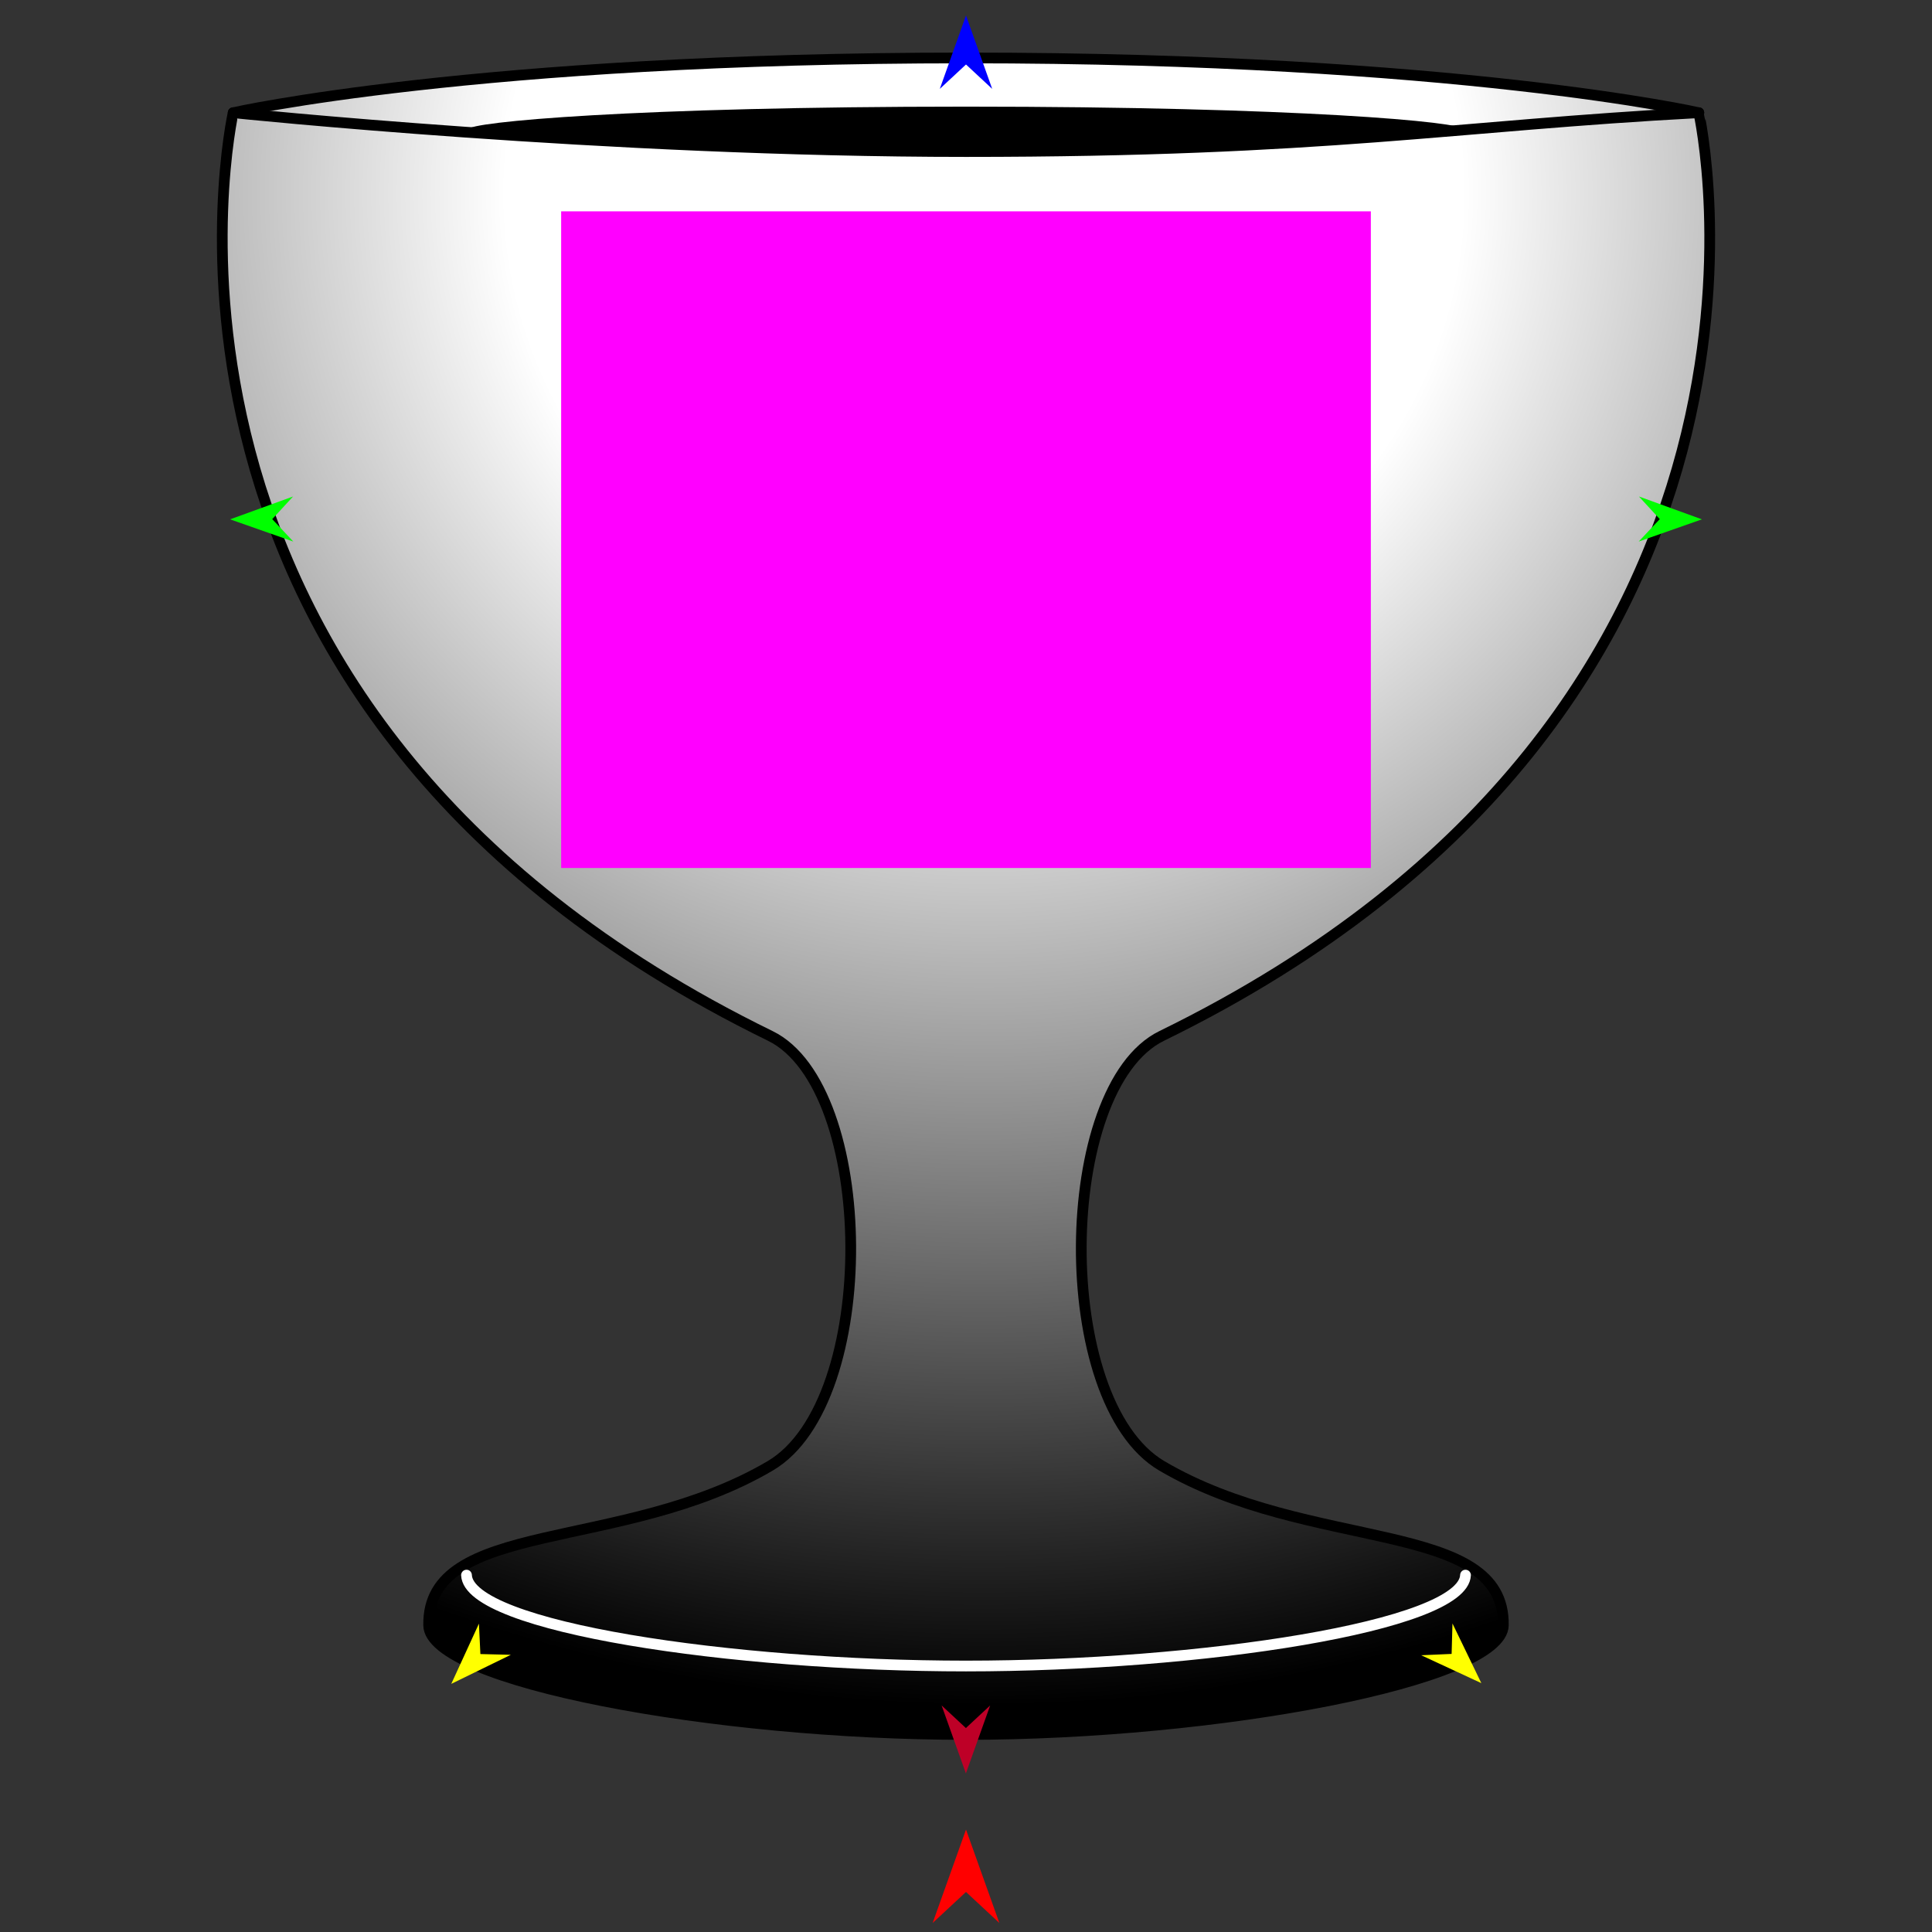 <?xml version="1.0" encoding="utf-8"?>
<!-- Generator: Moho 13.5.1 build 20210623 -->
<!DOCTYPE svg PUBLIC "-//W3C//DTD SVG 1.1//EN" "http://www.w3.org/Graphics/SVG/1.1/DTD/svg11.dtd">
<svg version="1.1" id="Frame_0" xmlns="http://www.w3.org/2000/svg" xmlns:xlink="http://www.w3.org/1999/xlink" width="720px" height="720px">
<rect width="100%" height="100%" fill="#333333" stroke="none"/>
<g id="cup">
<g id="cup_2">
<radialGradient id="3192170F-A0C1-4DEA-9A1E-71F270174773_0" cx="51.03%" cy="8.36%" r="89.59%">
<stop offset="30.59%" style="stop-color:rgb(255,255,255);stop-opacity:1.00" />
<stop offset="100.00%" style="stop-color:rgb(0,0,0);stop-opacity:1.00" />
</radialGradient>
<path fill="url(#3192170F-A0C1-4DEA-9A1E-71F270174773_0)" fill-rule="evenodd" stroke="#000000" stroke-width="4" stroke-linecap="round" stroke-linejoin="round" d="M 86.902 41.997 C 86.929 41.996 177.347 21.591 360.000 21.591 C 542.653 21.591 633.071 41.996 633.098 41.997 C 633.092 42.020 683.074 263.791 432.936 386.056 C 393.692 405.238 392.241 522.275 432.936 546.256 C 488.166 578.802 560.918 565.822 560.249 605.724 C 559.903 626.352 453.855 646.380 360.000 646.380 C 266.145 646.380 160.102 626.662 159.751 605.724 C 159.082 565.822 231.834 578.802 287.064 546.256 C 327.759 522.275 326.308 405.238 287.064 386.056 C 36.926 263.791 86.908 42.020 86.902 41.997 Z"/>
<path fill="#000000" fill-rule="evenodd" stroke="none" d="M 360.000 56.669 C 483.809 56.669 545.520 50.918 545.520 48.204 C 545.520 45.491 483.809 39.739 360.000 39.739 C 236.191 39.739 174.480 45.491 174.480 48.204 C 174.480 50.918 236.191 56.669 360.000 56.669 Z"/>
<path fill="none" stroke="#000000" stroke-width="4" stroke-linecap="round" stroke-linejoin="round" d="M 86.902 41.997 C 86.929 41.998 226.001 56.476 360.000 56.476 C 493.999 56.476 542.066 46.823 633.098 41.997 "/>
<path fill="none" stroke="#ffffff" stroke-width="4" stroke-linecap="round" stroke-linejoin="round" d="M 546.149 586.998 C 545.397 606.087 446.906 620.877 360.000 620.877 C 273.094 620.877 174.614 606.374 173.851 586.998 "/>
</g>
<g id="specs">
<path fill="#ff00ff" fill-rule="evenodd" stroke="none" d="M 209.126 323.481 C 209.156 323.481 510.844 323.481 510.874 323.481 C 510.874 323.456 510.874 78.791 510.874 78.766 C 510.844 78.766 209.156 78.766 209.126 78.766 C 209.126 78.791 209.126 323.456 209.126 323.481 Z"/>
<path fill="#ff0000" fill-rule="evenodd" stroke="none" d="M 360.000 681.828 C 360.001 681.831 372.432 716.637 372.433 716.641 C 372.432 716.640 360.001 705.073 360.000 705.072 C 359.999 705.073 347.568 716.640 347.567 716.641 C 347.568 716.637 359.999 681.831 360.000 681.828 Z"/>
<path fill="#0000ff" fill-rule="evenodd" stroke="none" d="M 360.000 5.776 C 360.001 5.779 369.765 33.118 369.766 33.121 C 369.765 33.120 360.001 24.035 360.000 24.034 C 359.999 24.035 350.235 33.120 350.234 33.121 C 350.235 33.118 359.999 5.779 360.000 5.776 Z"/>
<path fill="#00ff00" fill-rule="evenodd" stroke="none" d="M 85.751 193.544 C 85.753 193.543 109.217 185.029 109.219 185.028 C 109.218 185.029 101.450 193.463 101.449 193.464 C 101.450 193.465 109.303 201.820 109.303 201.821 C 109.301 201.820 85.753 193.544 85.751 193.544 Z"/>
<path fill="#ffff00" fill-rule="evenodd" stroke="none" d="M 168.174 627.530 C 168.175 627.528 178.482 605.087 178.483 605.085 C 178.483 605.086 179.026 616.418 179.026 616.419 C 179.027 616.419 190.368 616.694 190.369 616.694 C 190.367 616.695 168.176 627.529 168.174 627.530 Z"/>
<path fill="#ffff00" fill-rule="evenodd" stroke="none" d="M 552.050 627.255 C 552.049 627.253 541.295 605.024 541.294 605.021 C 541.294 605.023 540.978 616.363 540.978 616.364 C 540.977 616.364 529.643 616.866 529.642 616.866 C 529.644 616.867 552.048 627.254 552.050 627.255 Z"/>
<path fill="#00ff00" fill-rule="evenodd" stroke="none" d="M 634.249 193.544 C 634.247 193.543 610.783 185.029 610.781 185.028 C 610.782 185.029 618.550 193.463 618.551 193.464 C 618.550 193.465 610.697 201.820 610.697 201.821 C 610.699 201.820 634.247 193.544 634.249 193.544 Z"/>
<path fill="#be0027" fill-rule="evenodd" stroke="none" d="M 359.957 660.901 C 359.958 660.899 369.002 635.575 369.003 635.573 C 369.002 635.574 359.958 643.988 359.957 643.989 C 359.957 643.988 350.913 635.574 350.912 635.573 C 350.913 635.575 359.957 660.899 359.957 660.901 Z"/>
</g>
</g>
</svg>

